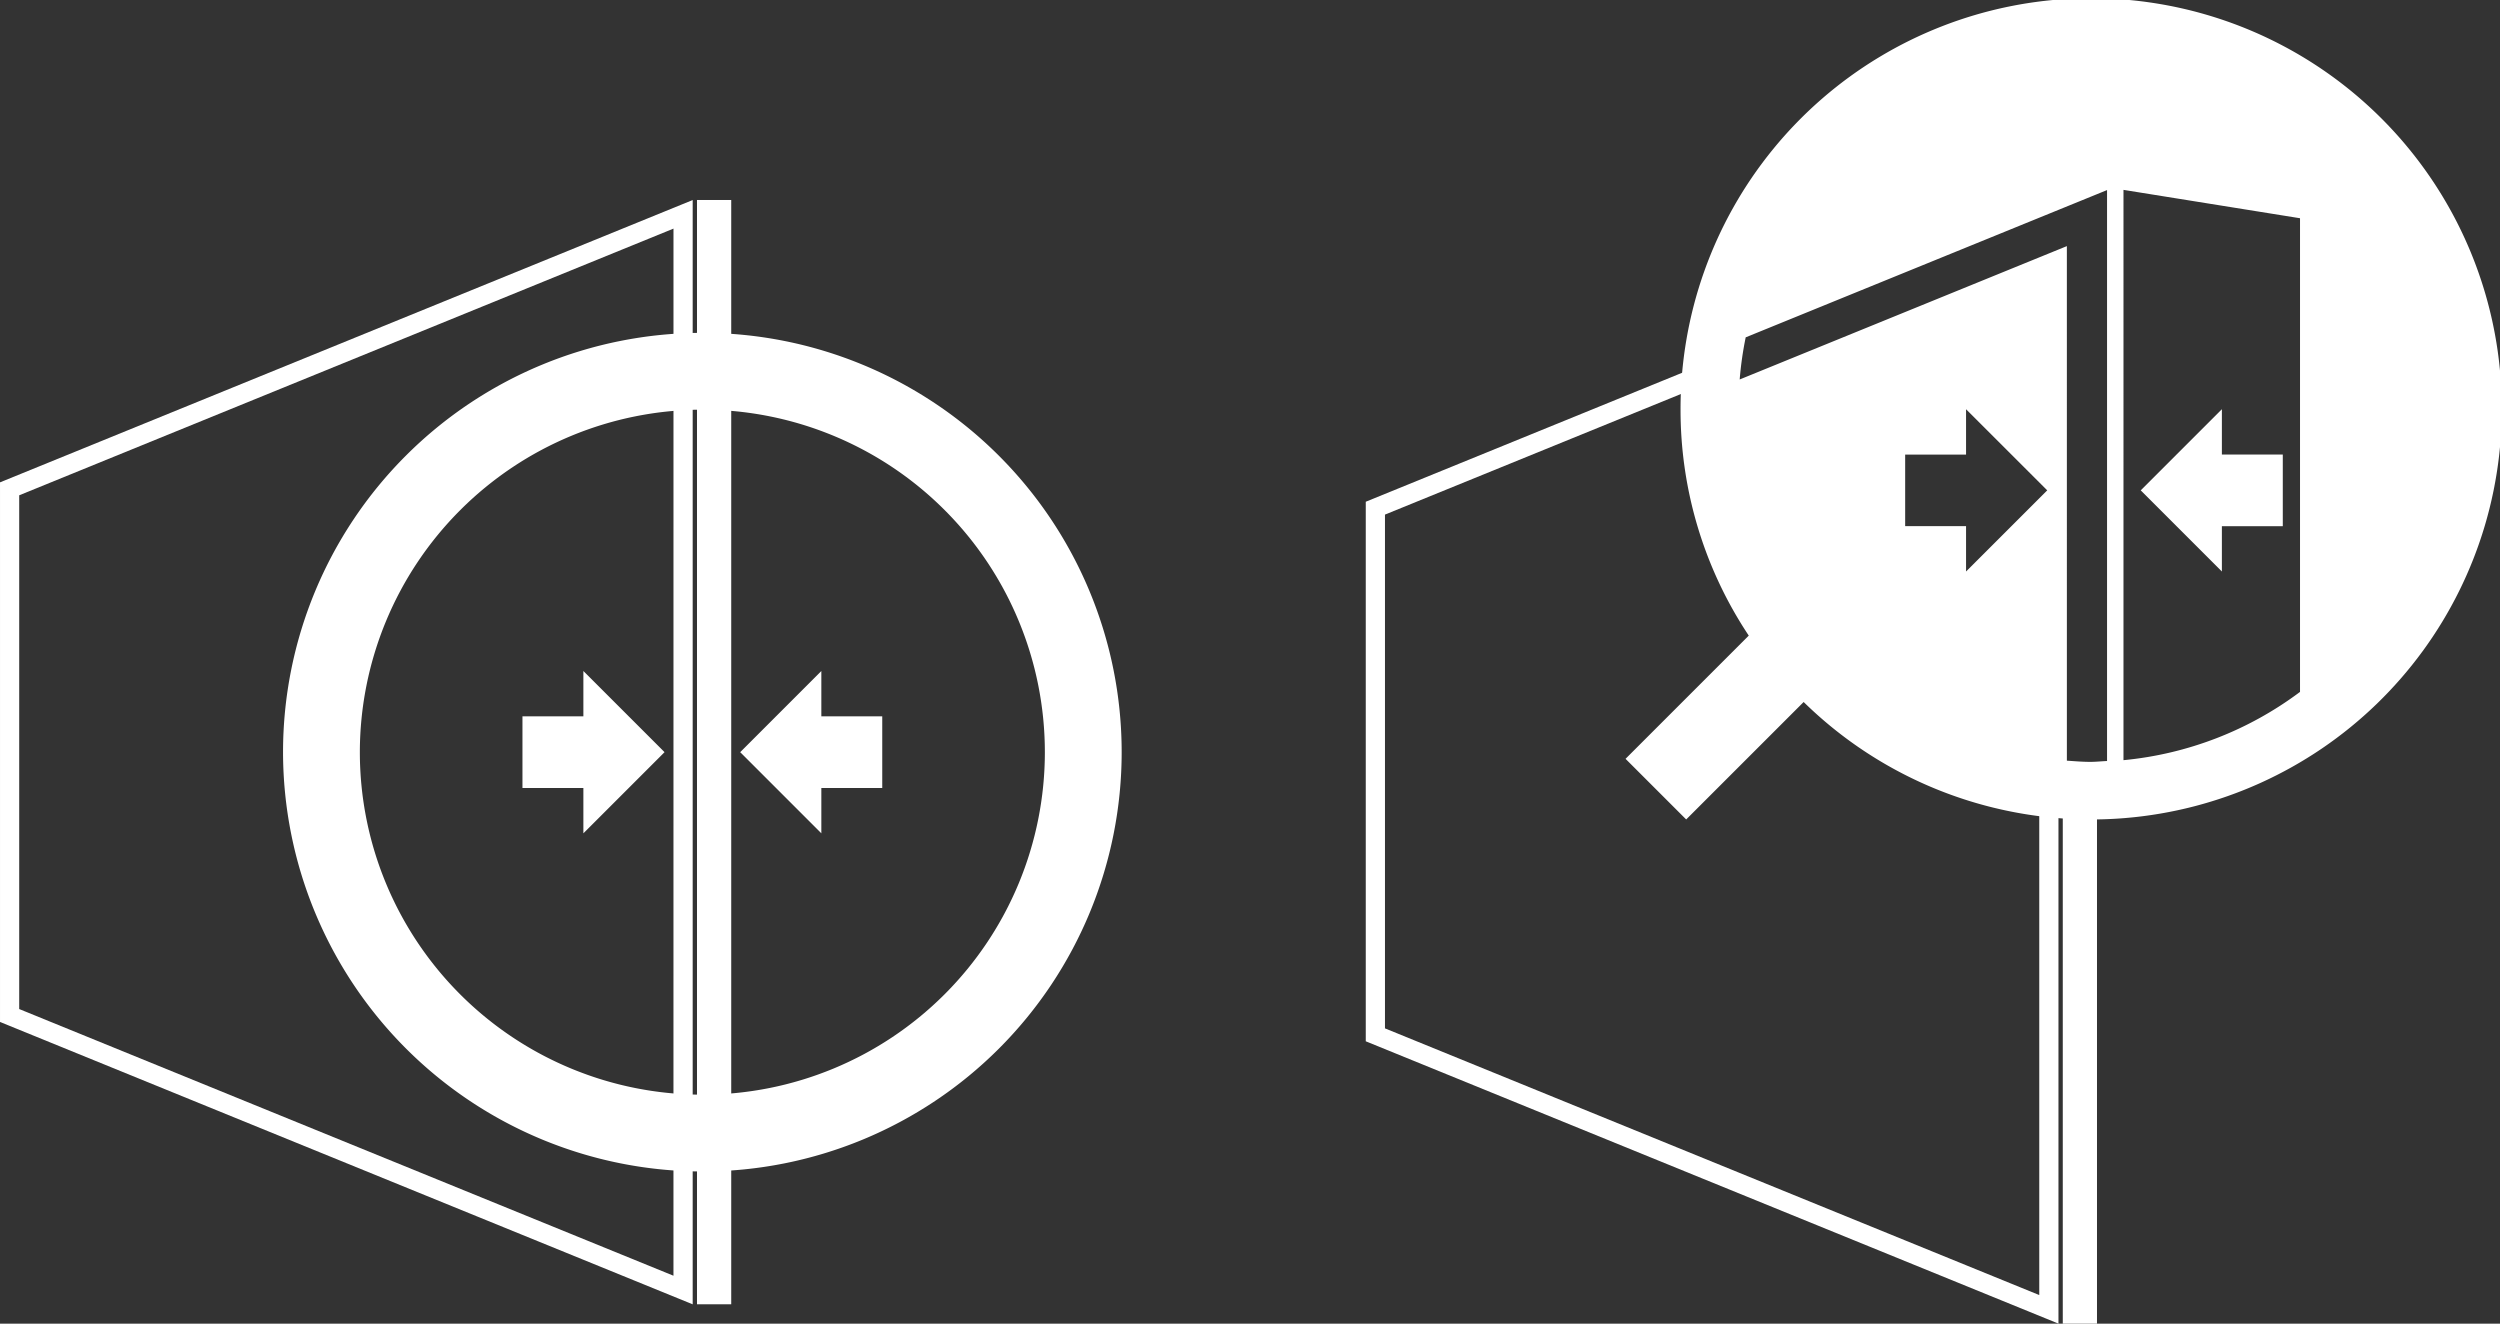 <svg xmlns="http://www.w3.org/2000/svg" xmlns:xlink="http://www.w3.org/1999/xlink" width="405.426" height="214.656" viewBox="0 0 405.426 214.656">
  <rect x="0" y="0" width="405.426" height="214.656" fill="#333333" stroke="none"/>
  <defs>
    <clipPath id="clip-path">
      <path id="Path_100" data-name="Path 100" d="M405.426,132.208H0V-82.448H405.426Z" transform="translate(0 82.448)" fill="#fff"/>
    </clipPath>
  </defs>
  <g id="Group_127" data-name="Group 127" transform="translate(0 0)">
    <g id="Group_126" data-name="Group 126" transform="translate(0 0)">
      <g id="Group_116" data-name="Group 116" transform="translate(0.001 32.44)">
        <path id="Path_93" data-name="Path 93" d="M112.332,110.3,0,64.508V-23L112.332-68.783ZM109.218-64.149,3.114-20.9V62.414l106.1,43.247Z" transform="translate(0 68.783)" fill="#fff"/>
      </g>
      <path id="Path_94" data-name="Path 94" d="M110.174,109.093h5.551V-69.991h-5.551Z" transform="translate(2.859 102.423)" fill="#fff"/>
      <g id="Group_117" data-name="Group 117" transform="translate(84.728 108.818)">
        <path id="Path_95" data-name="Path 95" d="M4.823,11.683H-5.055V.066H4.823V-7.286L17.984,5.875,4.823,19.036Z" transform="translate(5.055 7.286)" fill="#fff"/>
      </g>
      <g id="Group_118" data-name="Group 118" transform="translate(120.036 108.819)">
        <path id="Path_96" data-name="Path 96" d="M9.367,4.528h9.878V16.145H9.367V23.5L-3.794,10.337,9.367-2.824Z" transform="translate(3.794 2.824)" fill="#fff"/>
      </g>
      <g id="Group_122" data-name="Group 122" clip-path="url(#clip-path)">
        <g id="Group_119" data-name="Group 119" transform="translate(45.899 53.977)">
          <path id="Path_97" data-name="Path 97" d="M41.883,83.765a68,68,0,1,0-68-68,68.079,68.079,0,0,0,68,68m0-123.546A55.544,55.544,0,1,1-13.661,15.764,55.605,55.605,0,0,1,41.883-39.78" transform="translate(26.119 52.238)" fill="#fff"/>
        </g>
        <g id="Group_120" data-name="Group 120" transform="translate(334.522 131.162)">
          <path id="Path_98" data-name="Path 98" d="M3.663.13c.458,0,.9-.06,1.362-.068v83.35H-.523V-.081C.867.008,2.25.13,3.663.13" transform="translate(0.523 0.081)" fill="#fff"/>
        </g>
        <g id="Group_121" data-name="Group 121" transform="translate(221.487 59.953)">
          <path id="Path_99" data-name="Path 99" d="M29.562,0c-.112,1.13-.122,2.289-.174,3.434L-19.856,23.5v83.318L86.251,150.068V70.876c1.031.128,2.07.219,3.114.3V154.7L-22.97,108.914v-87.5Z" transform="translate(22.97)" fill="#fff"/>
        </g>
      </g>
      <g id="Group_123" data-name="Group 123" transform="translate(347.162 66.36)">
        <path id="Path_101" data-name="Path 101" d="M9.367,16.212-3.794,3.051,9.367-10.11v7.352h9.878V8.859H9.367Z" transform="translate(3.794 10.11)" fill="#fff"/>
      </g>
      <g id="Group_125" data-name="Group 125" clip-path="url(#clip-path)">
        <g id="Group_124" data-name="Group 124" transform="translate(263.615)">
          <path id="Path_102" data-name="Path 102" d="M-54.469,75.793l19.982-19.982A66.037,66.037,0,0,1-45.549,19.179a66.59,66.59,0,1,1,19.964,47.4l-19.05,19.047Zm80.751.219A56.7,56.7,0,0,0,54.911,64.939V-11.874l-28.629-4.6Zm-9.18.081c1.26.083,2.515.193,3.8.193.916,0,1.809-.1,2.715-.138v-92.59l-58.6,23.882a56.75,56.75,0,0,0-.976,6.834L17.1-7.354ZM.752,45.415,13.916,32.254.752,19.1v7.352H-9.123V38.062H.752Z" transform="translate(54.469 47.266)" fill="#fff"/>
        </g>
      </g>
    </g>
  </g>
</svg>
